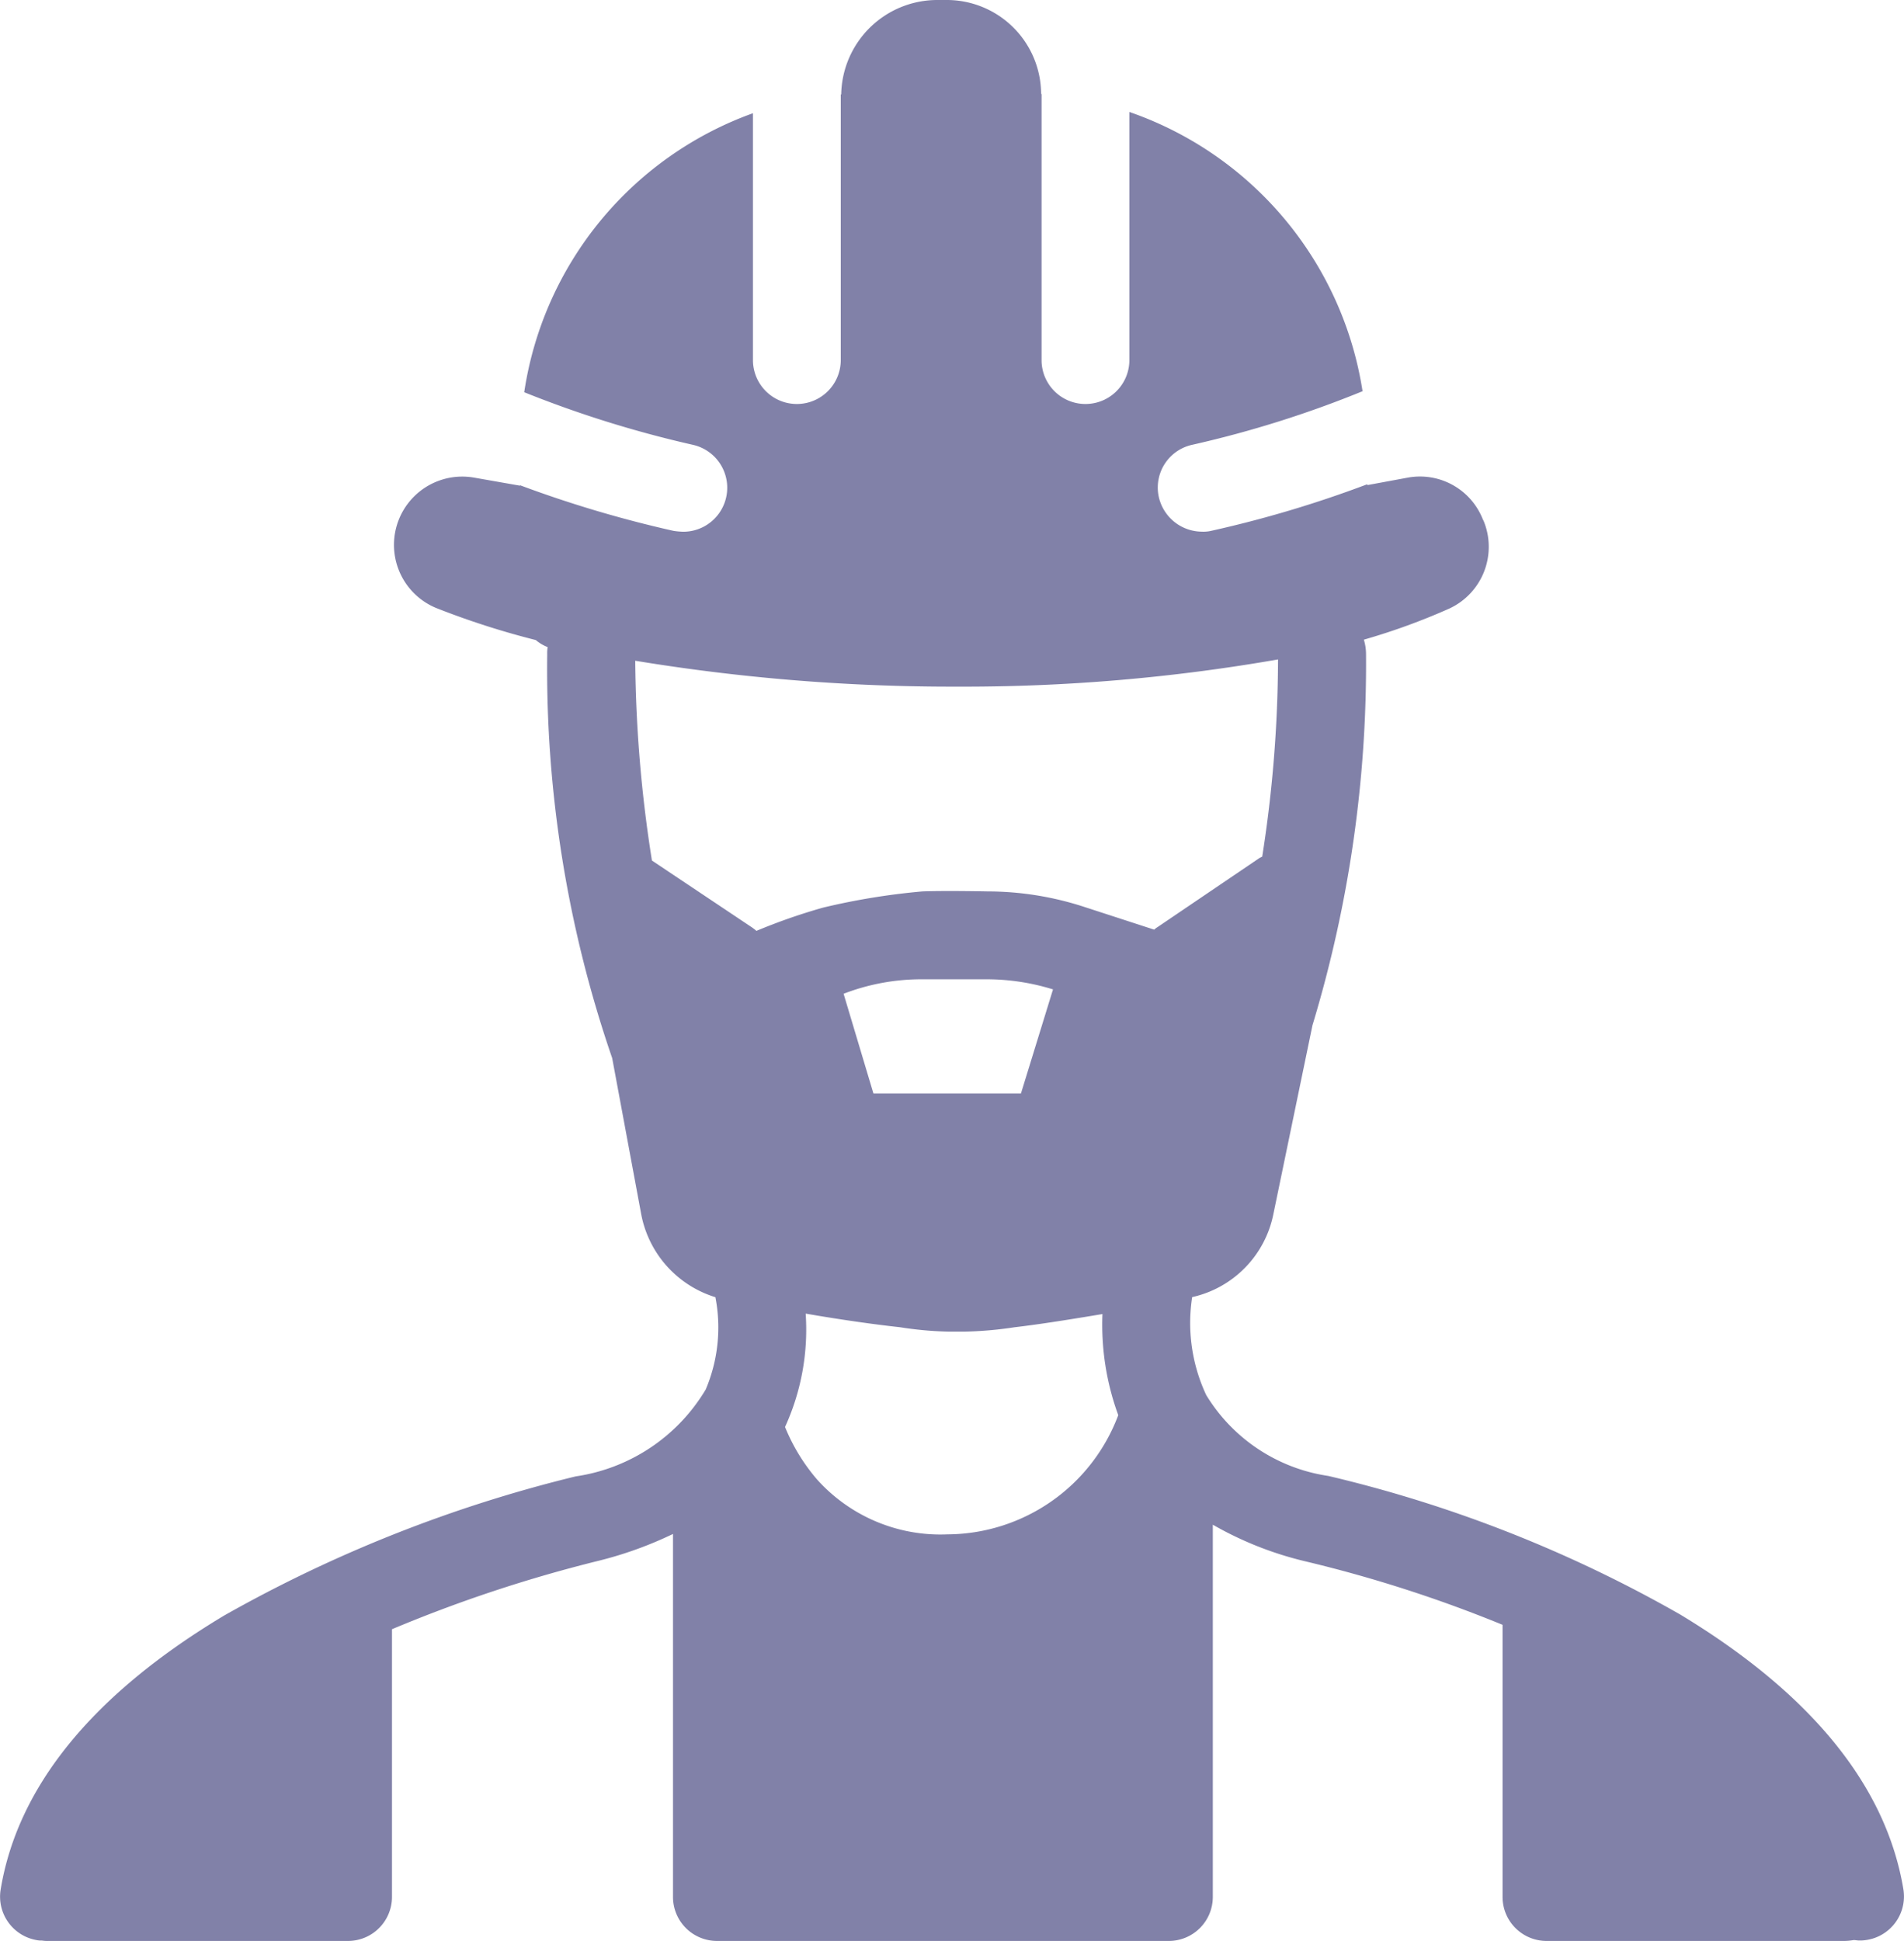 <svg xmlns="http://www.w3.org/2000/svg" width="47.097" height="48.001" viewBox="0 0 47.097 48.001">
    <defs>
        <style>
            .cls-1{fill:#8181a8}
        </style>
    </defs>
    <path id="Path_274" d="M46.847 46.73c-.424-2.563-2.281-4.844-5.517-6.8a32.622 32.622 0 0 0-8.71-3.43 4.263 4.263 0 0 1-3.019-2 4.2 4.2 0 0 1-.348-2.422 2.633 2.633 0 0 0 2.009-2.053l.967-4.67a30.8 30.8 0 0 0 1.325-9.188 1.224 1.224 0 0 0-.054-.348 16.155 16.155 0 0 0 2.118-.771 1.683 1.683 0 0 0 .847-2.161l-.022-.043a1.671 1.671 0 0 0-1.857-1.032l-1 .185v-.022a28.341 28.341 0 0 1-3.855 1.151.852.852 0 0 1-.239.022 1.1 1.1 0 0 1-1.064-.858 1.082 1.082 0 0 1 .826-1.29 26.692 26.692 0 0 0 4.214-1.325A8.722 8.722 0 0 0 27.7 2.769v6.136a1.086 1.086 0 0 1-2.172 0V2.324h-.011A2.334 2.334 0 0 0 23.161 0h-.2a2.378 2.378 0 0 0-2.389 2.335h-.011v6.57a1.086 1.086 0 0 1-2.172 0V2.8a8.7 8.7 0 0 0-5.658 6.9 27.452 27.452 0 0 0 4.17 1.3 1.088 1.088 0 0 1-.239 2.15 1.95 1.95 0 0 1-.239-.022A29.093 29.093 0 0 1 12.627 12v.011l-1.14-.2a1.689 1.689 0 0 0-.934 3.225 20.145 20.145 0 0 0 2.465.793 1 1 0 0 0 .293.174.878.878 0 0 0-.011.174 29.557 29.557 0 0 0 1.607 9.991l.717 3.855a2.665 2.665 0 0 0 1.836 2.057 3.927 3.927 0 0 1-.239 2.281 4.5 4.5 0 0 1-3.215 2.15 33.991 33.991 0 0 0-8.7 3.443C2.06 41.9.2 44.178-.22 46.73a1.09 1.09 0 0 0 .89 1.249.529.529 0 0 0 .13.011.877.877 0 0 0 .174.01h7.4a1.089 1.089 0 0 0 1.086-1.086v-6.623a34.688 34.688 0 0 1 5.072-1.683 9.521 9.521 0 0 0 1.879-.673v8.981A1.089 1.089 0 0 0 17.492 48h11.186a1.089 1.089 0 0 0 1.086-1.086v-9.208a8.571 8.571 0 0 0 2.313.912 33.118 33.118 0 0 1 4.854 1.564v6.733A1.089 1.089 0 0 0 38.018 48H45.4a1.472 1.472 0 0 0 .217-.022c.043 0 .087.011.13.011a.934.934 0 0 0 .174-.011 1.09 1.09 0 0 0 .926-1.248zM23.2 37.945a4.1 4.1 0 0 1-3.225-1.357 4.683 4.683 0 0 1-.793-1.3c0-.011.011-.011.011-.022a5.788 5.788 0 0 0 .5-2.78c.814.141 1.64.261 2.335.337a8.884 8.884 0 0 0 1.216.109h.358a9.375 9.375 0 0 0 1.26-.109c.652-.076 1.412-.2 2.172-.326a6.509 6.509 0 0 0 .391 2.5 4.538 4.538 0 0 1-4.225 2.948zm-2.569-13.369a5.351 5.351 0 0 1 1.933-.358h1.618a5.541 5.541 0 0 1 1.629.25l-.793 2.574h-3.649zm7.769-1.651a.6.6 0 0 0-.087.065l-1.738-.565a7.727 7.727 0 0 0-2.378-.38s-1.064-.022-1.618 0a16.927 16.927 0 0 0-2.454.4 14.513 14.513 0 0 0-1.651.576 1.018 1.018 0 0 0-.13-.1l-2.454-1.64a33.063 33.063 0 0 1-.413-4.941 48.3 48.3 0 0 0 7.95.641 45.222 45.222 0 0 0 7.95-.673 31.818 31.818 0 0 1-.391 4.876l-.065.033z" class="cls-1" data-name="Path 274" transform="translate(.236)"/>
</svg>
